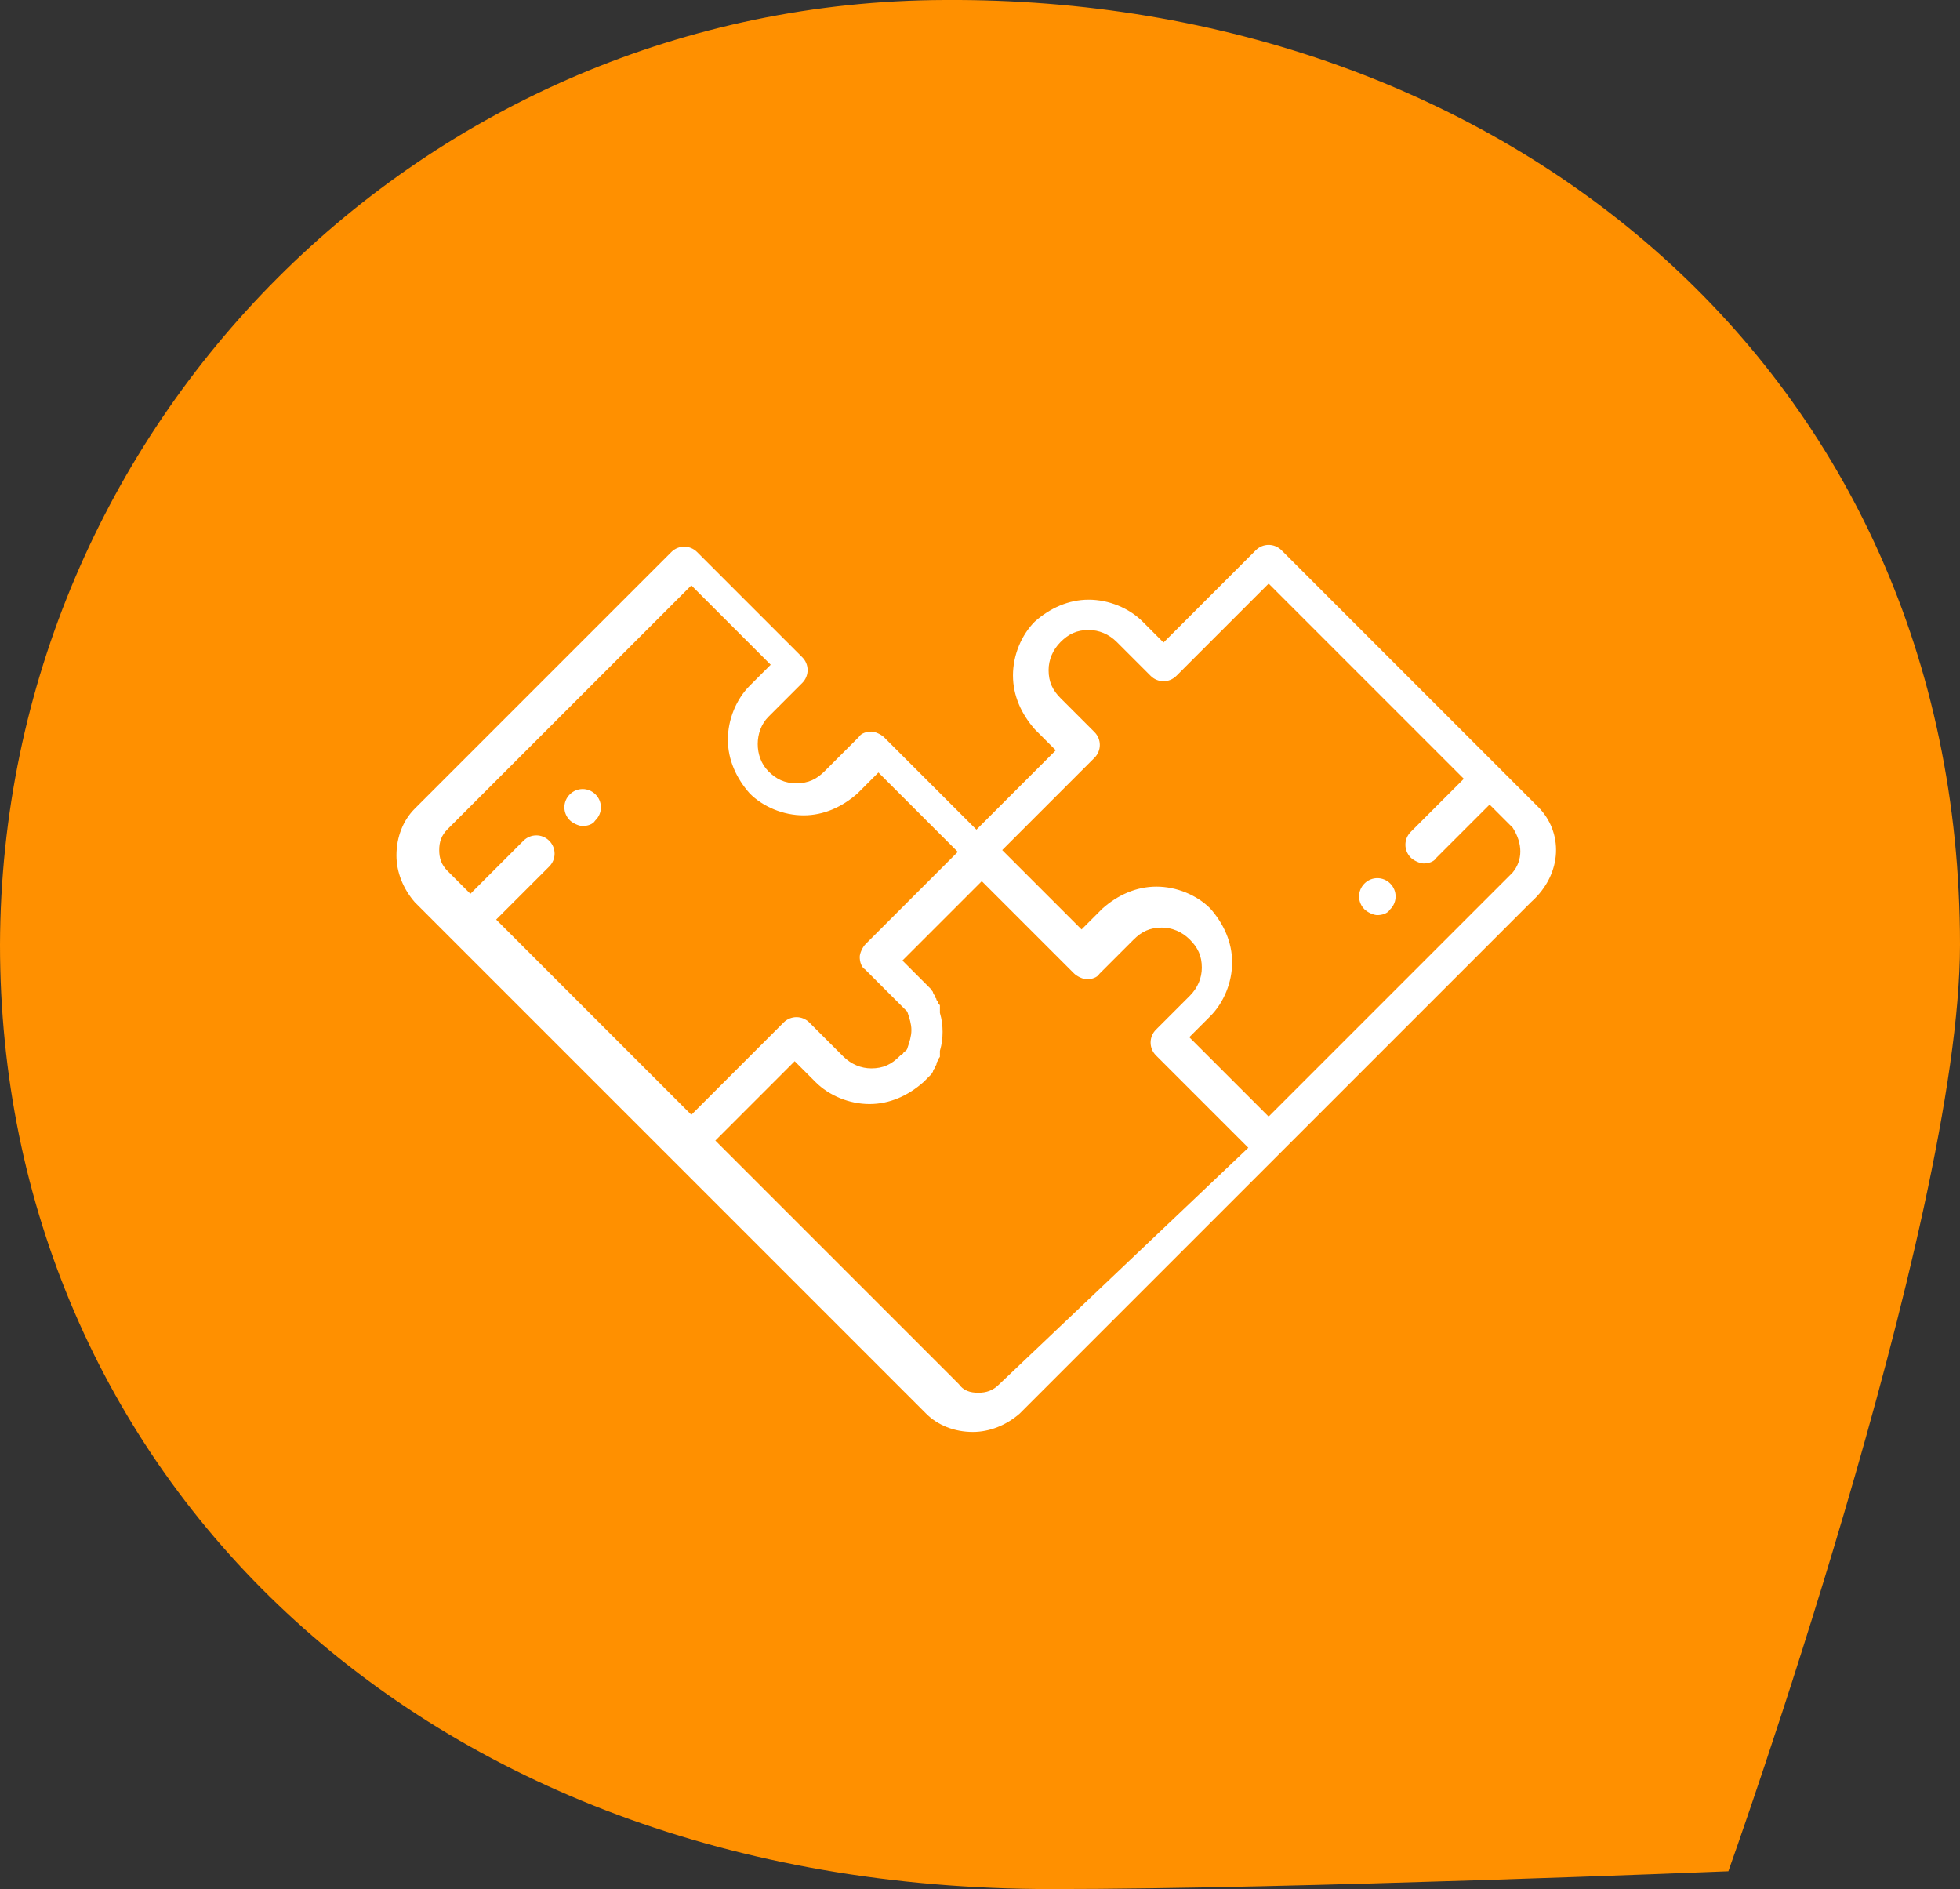 <?xml version="1.0" encoding="utf-8"?>
<!-- Generator: Adobe Illustrator 19.0.0, SVG Export Plug-In . SVG Version: 6.00 Build 0)  -->
<svg version="1.1" id="icono" xmlns="http://www.w3.org/2000/svg" xmlns:xlink="http://www.w3.org/1999/xlink" x="0px" y="0px"
	 viewBox="-424 228 110 106" style="enable-background:new -424 228 110 106;" xml:space="preserve">
<rect x="-424" y="228" width="110" height="106" fill="#333333" stroke="none"/>
<style type="text/css">
	.st0{fill:#FF9000;}
	.st1{fill:#FFFFFF;stroke:#FF9000;stroke-width:0.5;stroke-miterlimit:10;}
</style>
<path id="forma_cesticom" class="st0" d="M-371,228c31.3-0.2,57,20.8,57,53c0,15.7-13,52-13,52s-24.4,1-38,1c-35.8,0-59-23.7-59-53
	C-423.9,251.8-400.2,228.1-371,228z"/>
<g>
	<g>
		<g>
			<path class="st1" d="M-337.5,273.1l-14.4-14.4c-0.5-0.5-1.3-0.5-1.8,0l-5,5l-1-1c-0.8-0.8-2-1.3-3.2-1.3c-1.2,0-2.3,0.5-3.2,1.3
				c-0.8,0.8-1.3,2-1.3,3.2c0,1.2,0.5,2.3,1.3,3.2l1,1l-4.1,4.1l-5-5c-0.2-0.2-0.6-0.4-0.9-0.4s-0.7,0.1-0.9,0.4l-1.9,1.9
				c-0.4,0.4-0.8,0.6-1.4,0.6s-1-0.2-1.4-0.6c-0.7-0.7-0.7-2,0-2.7l1.9-1.9c0.5-0.5,0.5-1.3,0-1.8l-5.9-5.9c-0.5-0.5-1.3-0.5-1.8,0
				l-14.4,14.4c-0.7,0.7-1.1,1.7-1.1,2.8c0,1,0.4,2,1.1,2.8l28.7,28.7c0.7,0.7,1.7,1.1,2.8,1.1c1,0,2-0.4,2.8-1.1l28.7-28.7
				C-336,277.1-336,274.6-337.5,273.1z M-395.8,279.6l2.8-2.8c0.5-0.5,0.5-1.3,0-1.8c-0.5-0.5-1.3-0.5-1.8,0l-2.8,2.8l-1.1-1.1
				c-0.3-0.3-0.4-0.6-0.4-1c0-0.4,0.1-0.7,0.4-1l13.5-13.5l4.1,4.1l-1,1c-0.8,0.8-1.3,2-1.3,3.2c0,1.2,0.5,2.3,1.3,3.2
				c0.8,0.8,2,1.3,3.2,1.3s2.3-0.5,3.2-1.3l1-1l4.1,4.1l-5,5c-0.2,0.2-0.4,0.6-0.4,0.9s0.1,0.7,0.4,0.9l1.9,1.9c0,0,0.1,0.1,0.1,0.1
				c0,0,0,0.1,0.1,0.1c0,0,0,0,0.1,0.1c0,0,0.1,0.1,0.1,0.1c0,0,0,0,0,0c0.1,0.3,0.2,0.6,0.2,0.9c0,0.3-0.1,0.6-0.2,0.9c0,0,0,0,0,0
				c0,0,0,0.1-0.1,0.1c0,0,0,0-0.1,0.1c0,0,0,0.1-0.1,0.1c0,0-0.1,0.1-0.1,0.1c-0.4,0.4-0.8,0.6-1.4,0.6c-0.5,0-1-0.2-1.4-0.6
				l-1.9-1.9c-0.5-0.5-1.3-0.5-1.8,0l-5,5L-395.8,279.6z M-368.1,305.5c-0.3,0.3-0.6,0.4-1,0.4c-0.4,0-0.7-0.1-0.9-0.4l-13.5-13.5
				l4.1-4.1l1,1c0.8,0.8,2,1.3,3.2,1.3c1.2,0,2.3-0.5,3.2-1.3c0.1-0.1,0.1-0.1,0.2-0.2c0,0,0,0,0,0c0,0,0.1-0.1,0.1-0.1c0,0,0,0,0,0
				c0,0,0.1-0.1,0.1-0.1c0,0,0,0,0,0c0,0,0.1-0.1,0.1-0.1c0,0,0,0,0,0c0-0.1,0.1-0.1,0.1-0.2c0,0,0,0,0,0c0-0.1,0.1-0.1,0.1-0.2
				c0,0,0,0,0,0c0-0.1,0.1-0.1,0.1-0.2c0,0,0,0,0,0c0-0.1,0-0.1,0.1-0.2c0,0,0,0,0,0c0-0.1,0-0.1,0.1-0.2c0,0,0,0,0-0.1
				c0,0,0-0.1,0-0.1c0,0,0-0.1,0-0.1c0,0,0-0.1,0-0.1c0.2-0.7,0.2-1.5,0-2.2c0,0,0-0.1,0-0.1c0,0,0-0.1,0-0.1c0,0,0-0.1,0-0.1
				c0,0,0,0,0-0.1c0-0.1,0-0.1-0.1-0.2c0,0,0,0,0,0c0-0.1,0-0.1-0.1-0.2c0,0,0,0,0,0c0-0.1-0.1-0.1-0.1-0.2c0,0,0,0,0,0
				c0-0.1-0.1-0.1-0.1-0.2c0,0,0,0,0,0c0-0.1-0.1-0.1-0.1-0.2c0,0,0,0,0,0c0,0-0.1-0.1-0.1-0.1c0,0,0,0,0,0c0,0-0.1-0.1-0.1-0.1
				c0,0,0,0,0,0c0,0-0.1-0.1-0.1-0.1c0,0,0,0,0,0c-0.1-0.1-0.1-0.1-0.2-0.2l-1-1l4.1-4.1l5,5c0.2,0.2,0.6,0.4,0.9,0.4
				c0.3,0,0.7-0.1,0.9-0.4l1.9-1.9c0.4-0.4,0.8-0.6,1.4-0.6c0.5,0,1,0.2,1.4,0.6c0.4,0.4,0.6,0.8,0.6,1.4c0,0.5-0.2,1-0.6,1.4
				l-1.9,1.9c-0.5,0.5-0.5,1.3,0,1.8l5,5L-368.1,305.5z M-339.3,276.8l-13.5,13.5l-4.1-4.1l1-1c0.8-0.8,1.3-2,1.3-3.2
				c0-1.2-0.5-2.3-1.3-3.2c-0.8-0.8-2-1.3-3.2-1.3c-1.2,0-2.3,0.5-3.2,1.3l-1,1l-4.1-4.1l5-5c0.5-0.5,0.5-1.3,0-1.8l-1.9-1.9
				c-0.4-0.4-0.6-0.8-0.6-1.4c0-0.5,0.2-1,0.6-1.4c0.4-0.4,0.8-0.6,1.4-0.6c0.5,0,1,0.2,1.4,0.6l1.9,1.9c0.5,0.5,1.3,0.5,1.8,0l5-5
				l10.6,10.6l-2.8,2.8c-0.5,0.5-0.5,1.3,0,1.8c0.2,0.2,0.6,0.4,0.9,0.4c0.3,0,0.7-0.1,0.9-0.4l2.8-2.8l1.1,1.1
				C-338.8,275.4-338.8,276.2-339.3,276.8z"/>
		</g>
	</g>
	<g>
		<g>
			<path class="st1" d="M-345.8,277.4c-0.5-0.5-1.3-0.5-1.8,0l0,0c-0.5,0.5-0.5,1.3,0,1.8c0.2,0.2,0.6,0.4,0.9,0.4s0.7-0.1,0.9-0.4
				l0,0C-345.3,278.7-345.3,277.9-345.8,277.4z"/>
		</g>
	</g>
	<g>
		<g>
			<path class="st1" d="M-390.4,272.4c-0.5-0.5-1.3-0.5-1.8,0l0,0c-0.5,0.5-0.5,1.3,0,1.8c0.2,0.2,0.6,0.4,0.9,0.4
				c0.3,0,0.7-0.1,0.9-0.4l0,0C-389.9,273.7-389.9,272.9-390.4,272.4z"/>
		</g>
	</g>
</g>
</svg>
